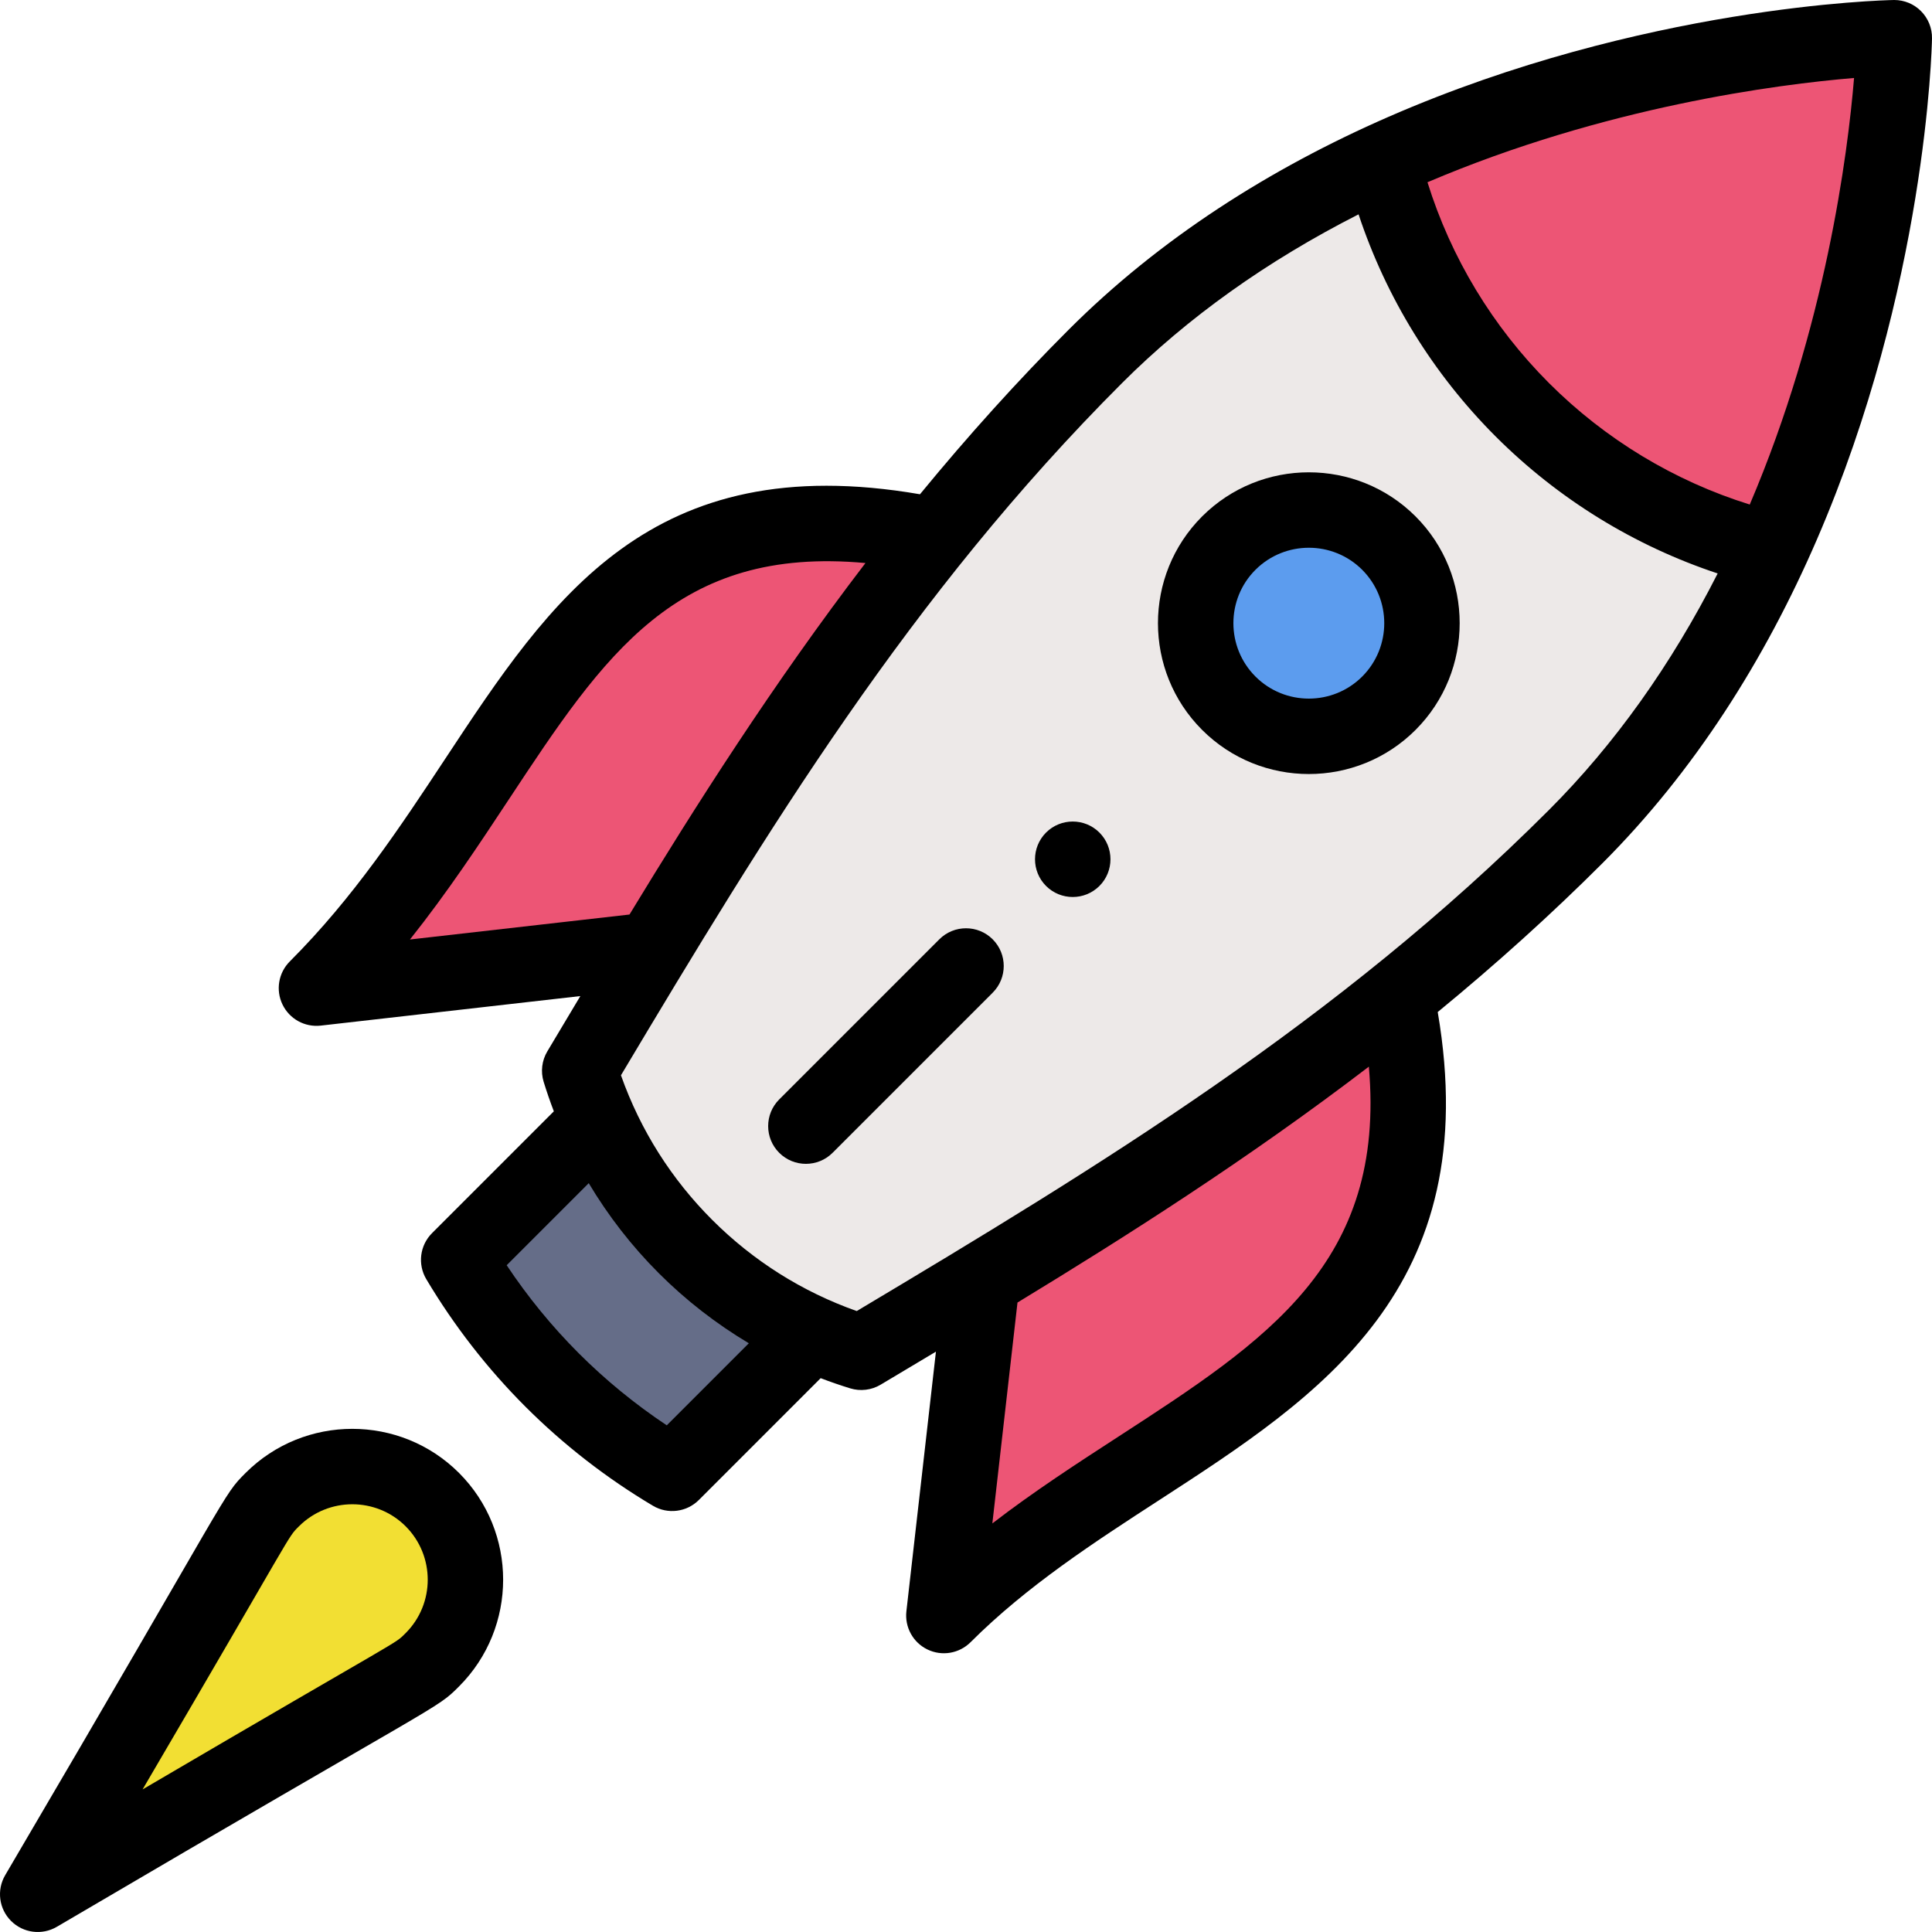 <svg height="512pt" viewBox="0 0 512 512" width="512pt" xmlns="http://www.w3.org/2000/svg"><path d="m158.562 296.871-37 37c6.887 11.57 15.199 22.289 24.738 31.828 9.539 9.539 20.262 17.852 31.828 24.742l37-37zm0 0" fill="#656d88"/><path d="m83.871 261.859 88.941-10.121h.008l74.969-109.828c-98.707-20.32-104.75 60.781-163.918 119.949zm0 0" fill="#ed5575"/><path d="m370.09 264.211-109.828 74.969v.012l-10.121 88.938c53.93-53.918 140.59-63.758 119.949-163.918zm0 0" fill="#ed5575"/><path d="m366.352 42.641c-26.5 12.18-53.152 28.879-76.07 51.801-47.688 47.684-83.066 100.473-117.461 157.297h-.008c-6.613 10.922-12.973 21.621-19.184 32.012 5.48 17.871 15.176 33.734 28.031 46.59 12.879 12.879 28.75 22.559 46.59 28.031 10.391-6.211 21.09-12.57 32.012-19.18v-.012c56.98-34.488 109.66-69.82 157.301-117.461 22.918-22.918 39.617-49.57 51.797-76.07zm0 0" fill="#ede9e8"/><path d="m502 10s-1.258 67.34-32.641 135.648c-24.168-5.848-47.07-18.207-65.938-37.066-18.859-18.871-31.223-41.773-37.07-65.941 68.309-31.379 135.648-32.641 135.648-32.641zm0 0" fill="#ed5575"/><path d="m368.07 143.93c11.711 11.719 11.711 30.711 0 42.43-11.719 11.723-30.711 11.723-42.43 0-11.719-11.719-11.719-30.711 0-42.43 11.719-11.711 30.711-11.711 42.43 0zm0 0" fill="#5c9cee"/><path d="m114.582 397.422c11.707 11.719 11.707 30.707 0 42.43-4.703 4.703.605.477-104.582 62.148 61.453-104.809 57.438-99.867 62.152-104.578 11.719-11.711 30.707-11.711 42.43 0zm0 0" fill="#f2df33"/><path d="m277.211 220.641c-3.898 3.91-3.898 10.238 0 14.148 3.91 3.902 10.238 3.902 14.148 0 3.902-3.91 3.902-10.238 0-14.148-3.91-3.902-10.238-3.902-14.148 0zm0 0"/><path d="m481.488 143c28.945-66.941 30.461-130.07 30.512-132.812.051-2.719-1.008-5.336-2.93-7.258-1.875-1.879-4.418-2.93-7.07-2.93-.062 0-.125 0-.188.004-2.754.051-66.5 1.578-133.812 30.945-31.488 13.738-60.695 32.324-84.789 56.422-13.414 13.41-26.648 28.07-39.41 43.613-71.422-12.297-97.824 27.695-125.73 69.977-11.988 18.16-24.383 36.938-41.27 53.828-3.008 3.008-3.785 7.586-1.938 11.414 1.836 3.809 5.883 6.074 10.137 5.594l68.797-7.828c-2.082 3.484-2.922 4.895-8.75 14.652-1.453 2.426-1.805 5.355-.977 8.062.809 2.629 1.715 5.246 2.703 7.832l-32.285 32.285c-3.234 3.234-3.859 8.254-1.52 12.188 7.352 12.344 16.188 23.707 26.262 33.785 10.074 10.074 21.438 18.91 33.785 26.258 3.945 2.352 8.965 1.703 12.188-1.52l32.281-32.285c2.586.988 5.203 1.898 7.836 2.703 2.695.828 5.629.477 8.059-.977 9.73-5.809 11.266-6.727 14.652-8.75l-7.828 68.797c-.477 4.223 1.762 8.293 5.594 10.137 3.863 1.863 8.43 1.047 11.414-1.934 14.895-14.891 32.805-26.512 50.129-37.746 42.406-27.508 86.211-55.93 73.672-129.254 15.547-12.766 30.207-26 43.621-39.41 24.355-24.359 43.074-53.93 56.855-85.793zm-17.785-9.293c-19.988-6.23-38.254-17.25-53.207-32.195-14.949-14.957-25.973-33.223-32.199-53.215 47.047-20.055 92.805-25.941 113.047-27.633-1.676 20.223-7.535 65.898-27.641 113.043zm-328.941 78.27c25.438-38.535 44.477-67.371 94.594-62.766-24.488 32.008-45.133 64.523-62.535 93.148l-58.176 6.617c9.953-12.508 18.371-25.262 26.117-37zm41.941 165.75c-8.414-5.602-16.238-12.004-23.332-19.098s-13.496-14.918-19.094-23.332l21.746-21.746c5.168 8.656 11.363 16.656 18.566 23.859s15.203 13.398 23.859 18.566zm119.75 2.949c-11.156 7.238-22.551 14.629-33.469 23.043l6.66-58.535c28.613-17.398 61.117-38.035 93.113-62.512 4.594 52.012-27.105 72.582-66.305 98.004zm-69.41-33.234c-14.441-5.105-27.434-13.297-38.312-24.172-10.684-10.684-18.973-23.609-24.172-38.312 38.691-64.812 76.672-127.328 132.793-183.445 17.375-17.375 38.422-32.383 62.68-44.711 7.32 22.074 19.715 42.238 36.32 58.852 16.609 16.602 36.773 29 58.848 36.316-12.328 24.258-27.336 45.305-44.711 62.68-56.016 56.016-118.75 94.176-183.445 132.793zm0 0"/><path d="m248.93 248.93-42.43 42.43c-3.906 3.906-3.906 10.238 0 14.145 3.906 3.902 10.238 3.902 14.145 0l42.43-42.434c3.902-3.902 3.902-10.234 0-14.141-3.91-3.906-10.238-3.906-14.145 0zm0 0"/><path d="m318.57 136.859c-15.598 15.598-15.598 40.977 0 56.57 15.598 15.598 40.973 15.598 56.574 0 15.582-15.598 15.582-40.973-.004-56.574-15.598-15.582-40.973-15.582-56.57.004zm42.43 42.43c-7.797 7.797-20.492 7.801-28.289 0-7.797-7.801-7.797-20.488-.004-28.285 7.793-7.785 20.484-7.801 28.289-.004 7.793 7.797 7.797 20.488.004 28.289zm0 0"/><path d="m65.078 390.352c-6.32 6.32-2.82 2.988-63.715 106.609-2.289 3.926-1.648 8.898 1.566 12.109 3.211 3.215 8.188 3.855 12.109 1.566 103.828-61.016 100.285-57.395 106.613-63.719 15.582-15.598 15.582-40.973-.004-56.574-15.594-15.578-40.973-15.582-56.57.008zm42.43 14.137c7.793 7.801 7.793 20.492.004 28.289-3.188 3.188.746.105-69.723 41.434 40.941-69.801 38.227-66.512 41.43-69.715 7.793-7.789 20.484-7.805 28.289-.008zm0 0"/></svg>